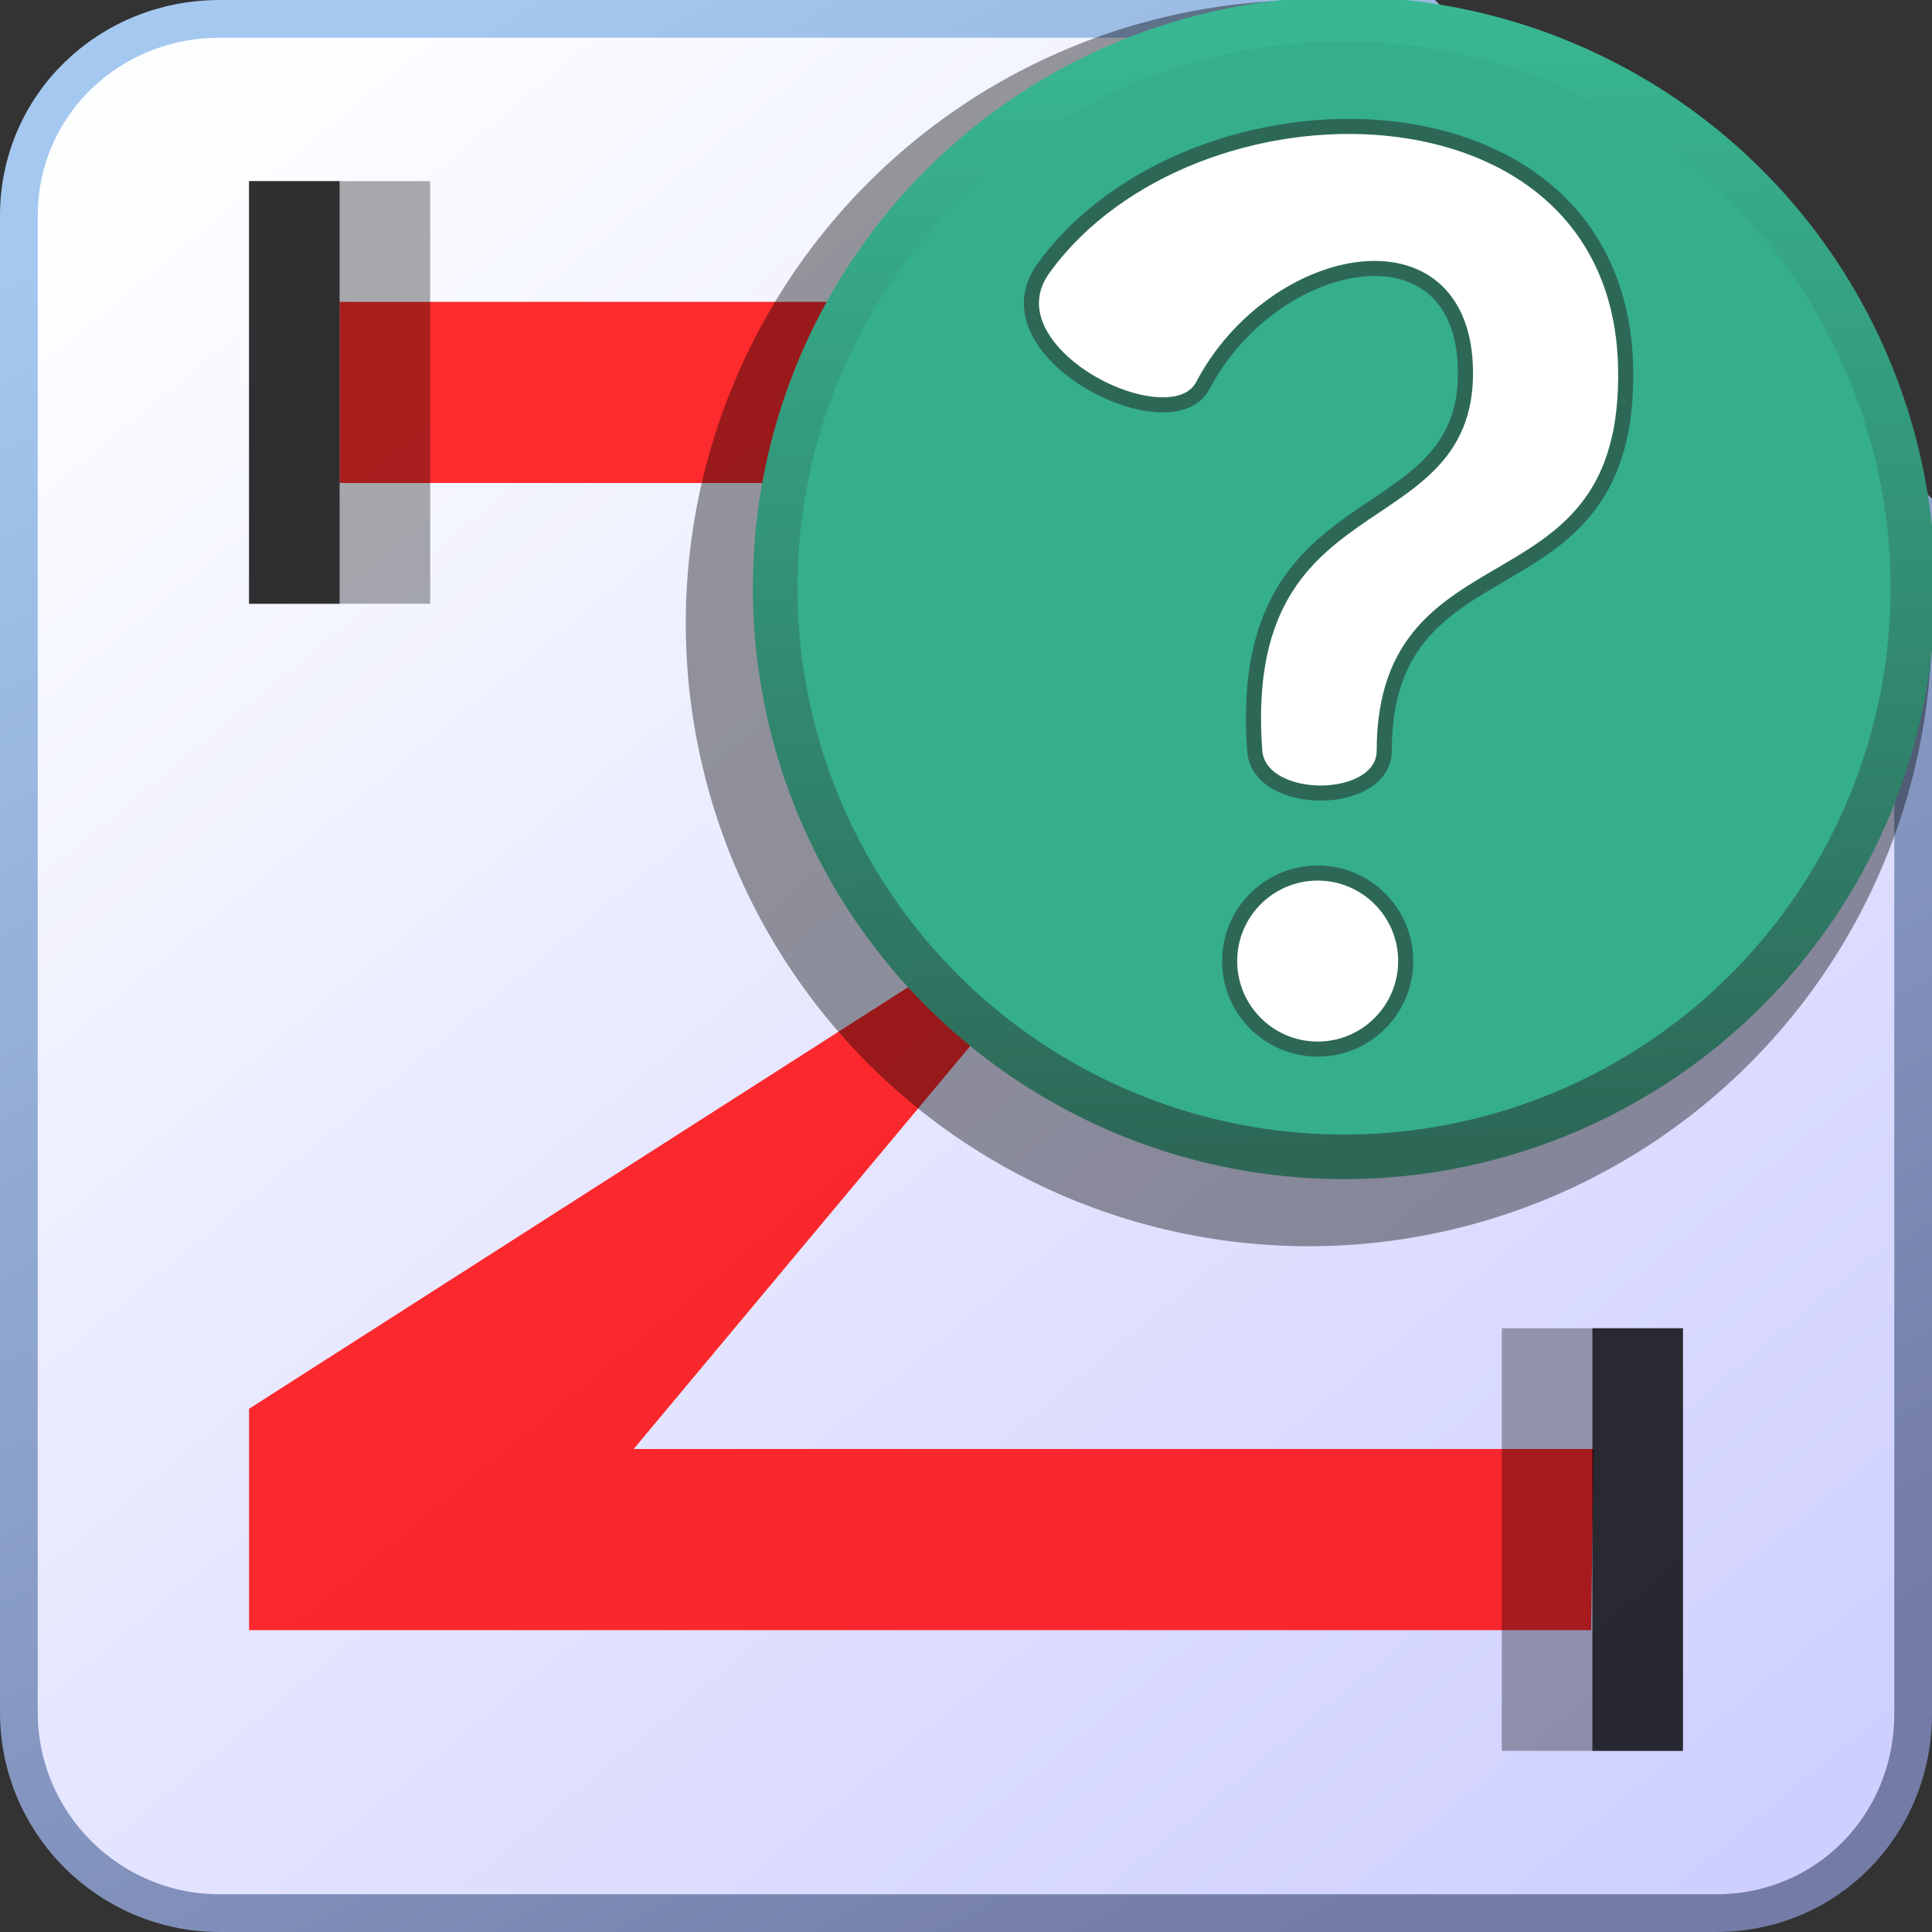 <?xml version="1.0" encoding="UTF-8" standalone="no"?>
<svg
   xmlns:dc="http://purl.org/dc/elements/1.1/"
   xmlns:cc="http://creativecommons.org/ns#"
   xmlns:rdf="http://www.w3.org/1999/02/22-rdf-syntax-ns#"
   xmlns:svg="http://www.w3.org/2000/svg"
   xmlns="http://www.w3.org/2000/svg"
   xmlns:xlink="http://www.w3.org/1999/xlink"
   xmlns:sodipodi="http://sodipodi.sourceforge.net/DTD/sodipodi-0.dtd"
   xmlns:inkscape="http://www.inkscape.org/namespaces/inkscape"
   height="256"
   width="256"
   version="1.1"
   id="svg899"
   sodipodi:docname="help_256.svg"
   inkscape:version="0.92.3 (2405546, 2018-03-11)"
   inkscape:export-filename="G:\Projects\rezonator2\img\icon\help_256.png"
   inkscape:export-xdpi="96"
   inkscape:export-ydpi="96">
  <rect width="100%" height="100%" fill="#333333" stroke="none"/>
  <defs
     id="defs903">
    <radialGradient
       id="a-9"
       cx="11.568"
       cy="3.468"
       gradientTransform="matrix(-1.394,0,0,-0.962,353.925,109.853)"
       gradientUnits="userSpaceOnUse"
       r="10.088">
      <stop
         offset="0"
         stop-color="#93edb4"
         id="stop1160" />
      <stop
         offset="1"
         stop-color="#31a181"
         id="stop1162" />
    </radialGradient>
    <linearGradient
       gradientTransform="translate(325.92,100.037)"
       id="b-1"
       gradientUnits="userSpaceOnUse"
       x1="13.909"
       x2="13.67"
       y1="22.499"
       y2="1.857">
      <stop
         offset="0"
         stop-color="#2d6857"
         id="stop1165" />
      <stop
         offset="1"
         stop-color="#38b792"
         id="stop1167" />
    </linearGradient>
  </defs>
  <sodipodi:namedview
     pagecolor="#ffffff"
     bordercolor="#666666"
     borderopacity="1"
     objecttolerance="10"
     gridtolerance="10"
     guidetolerance="10"
     inkscape:pageopacity="0"
     inkscape:pageshadow="2"
     inkscape:window-width="1920"
     inkscape:window-height="1137"
     id="namedview901"
     showgrid="false"
     inkscape:zoom="1.6601563"
     inkscape:cx="154.37865"
     inkscape:cy="205.96243"
     inkscape:window-x="-8"
     inkscape:window-y="-8"
     inkscape:window-maximized="1"
     inkscape:current-layer="svg899" />
  <linearGradient
     id="a">
    <stop
       offset="0"
       stop-color="#a4c8f0"
       id="stop861" />
    <stop
       offset="1"
       stop-color="#737ba6"
       id="stop863" />
  </linearGradient>
  <linearGradient
     id="b"
     gradientTransform="matrix(.562 0 0 .511 -165.969 19.79)"
     gradientUnits="userSpaceOnUse"
     x1="326.683"
     x2="721.249"
     y1="-5.249"
     y2="429.622">
    <stop
       offset="0"
       stop-color="#fdffff"
       id="stop866" />
    <stop
       offset="1"
       stop-color="#cfcfff"
       id="stop868" />
  </linearGradient>
  <linearGradient
     id="c"
     gradientTransform="matrix(.562 0 0 .511 -165.969 19.79)"
     gradientUnits="userSpaceOnUse"
     x1="376.131"
     x2="644.932"
     xlink:href="#a"
     y1="-15.148"
     y2="440.229" />
  <linearGradient
     id="d"
     gradientTransform="matrix(7.538,0,0,7.538,-93.266,-20.081)"
     gradientUnits="userSpaceOnUse"
     x1="35.304"
     x2="34.669"
     xlink:href="#b-1"
     y1="22.786"
     y2="3.076" />
  <path
     d="M 29.11,2.5 H 189.091 l 64.409,64.625 V 227.106 c 0,14.679 -11.418,26.394 -26.097,26.394 H 29.11 C 14.432,253.5 2.5,241.568 2.5,226.89 V 28.597 C 2.5,13.918 14.432,2.5 29.11,2.5 Z"
     id="path873"
     inkscape:connector-curvature="0"
     style="fill:url(#b);stroke:url(#c);stroke-width:5"
     sodipodi:nodetypes="sccssssss" />
  <path
     style="fill:#ff0000;fill-opacity:0.822;fill-rule:evenodd"
     inkscape:connector-curvature="0"
     id="path875"
     d="M 125.685,127.379 172.674,64 H 45 V 40 H 217.818 V 68.615 L 132.36,134.054 83.966,192 H 211.176 l -0.351,24 H 33 v -29.33 z" />
  <path
     style="fill-opacity:0.328;fill-rule:evenodd"
     inkscape:connector-curvature="0"
     id="path877"
     d="M 33,24 H 57 V 80 H 33 Z" />
  <path
     style="fill-opacity:0.717;fill-rule:evenodd"
     inkscape:connector-curvature="0"
     id="path879"
     d="M 33,24 H 45 V 80 H 33 Z" />
  <path
     style="fill-opacity:0.328;fill-rule:evenodd"
     inkscape:connector-curvature="0"
     id="path881"
     d="m 223,176 h -24 v 56 h 24 z" />
  <path
     style="fill-opacity:0.717;fill-rule:evenodd"
     inkscape:connector-curvature="0"
     id="path883"
     d="m 223,176 h -12 v 56 h 12 z" />
  <path
     style="fill-opacity:0.392;fill-rule:evenodd;stroke-width:0.556"
     inkscape:connector-curvature="0"
     id="path889"
     d="m 255.982,82.575 a 82.556,82.556 0 0 1 -165.112,0 82.556,82.556 0 1 1 165.112,0 z" />
  <path
     style="fill:#35ae8b;fill-opacity:1;fill-rule:evenodd;stroke:url(#d);stroke-width:5.913"
     inkscape:connector-curvature="0"
     id="path891"
     d="m 253.47,77.909 a 75.377,75.377 0 0 1 -150.754,0 75.377,75.377 0 1 1 150.754,0 z" />
  <path
     id="path910"
     style="opacity:1;fill:#ffffff;fill-opacity:1;stroke:#2d6857;stroke-width:2;stroke-linecap:round;stroke-linejoin:round;stroke-miterlimit:4;stroke-dasharray:none;stroke-opacity:1"
     d="m 186.264,127.346 c 0,6.442 -5.222,11.664 -11.664,11.664 -6.442,0 -11.664,-5.222 -11.664,-11.664 0,-6.442 5.222,-11.664 11.664,-11.664 6.442,0 11.664,5.222 11.664,11.664 z m -2.848,-27.87 c -0.014,7.422 -16.61,7.536 -17.159,0 -2.664,-36.547 28.107,-27.795 27.926,-50.221 -0.168,-20.874 -25.458,-15.927 -34.801,1.835 -4.218,8.02 -29.188,-4.391 -21.122,-15.534 19.581,-27.05 76.16,-26.764 77.139,12.972 0.84,34.094 -31.928,21.202 -31.983,50.948 z"
     inkscape:connector-curvature="0"
     sodipodi:nodetypes="ssssscsssssc" />
</svg>
